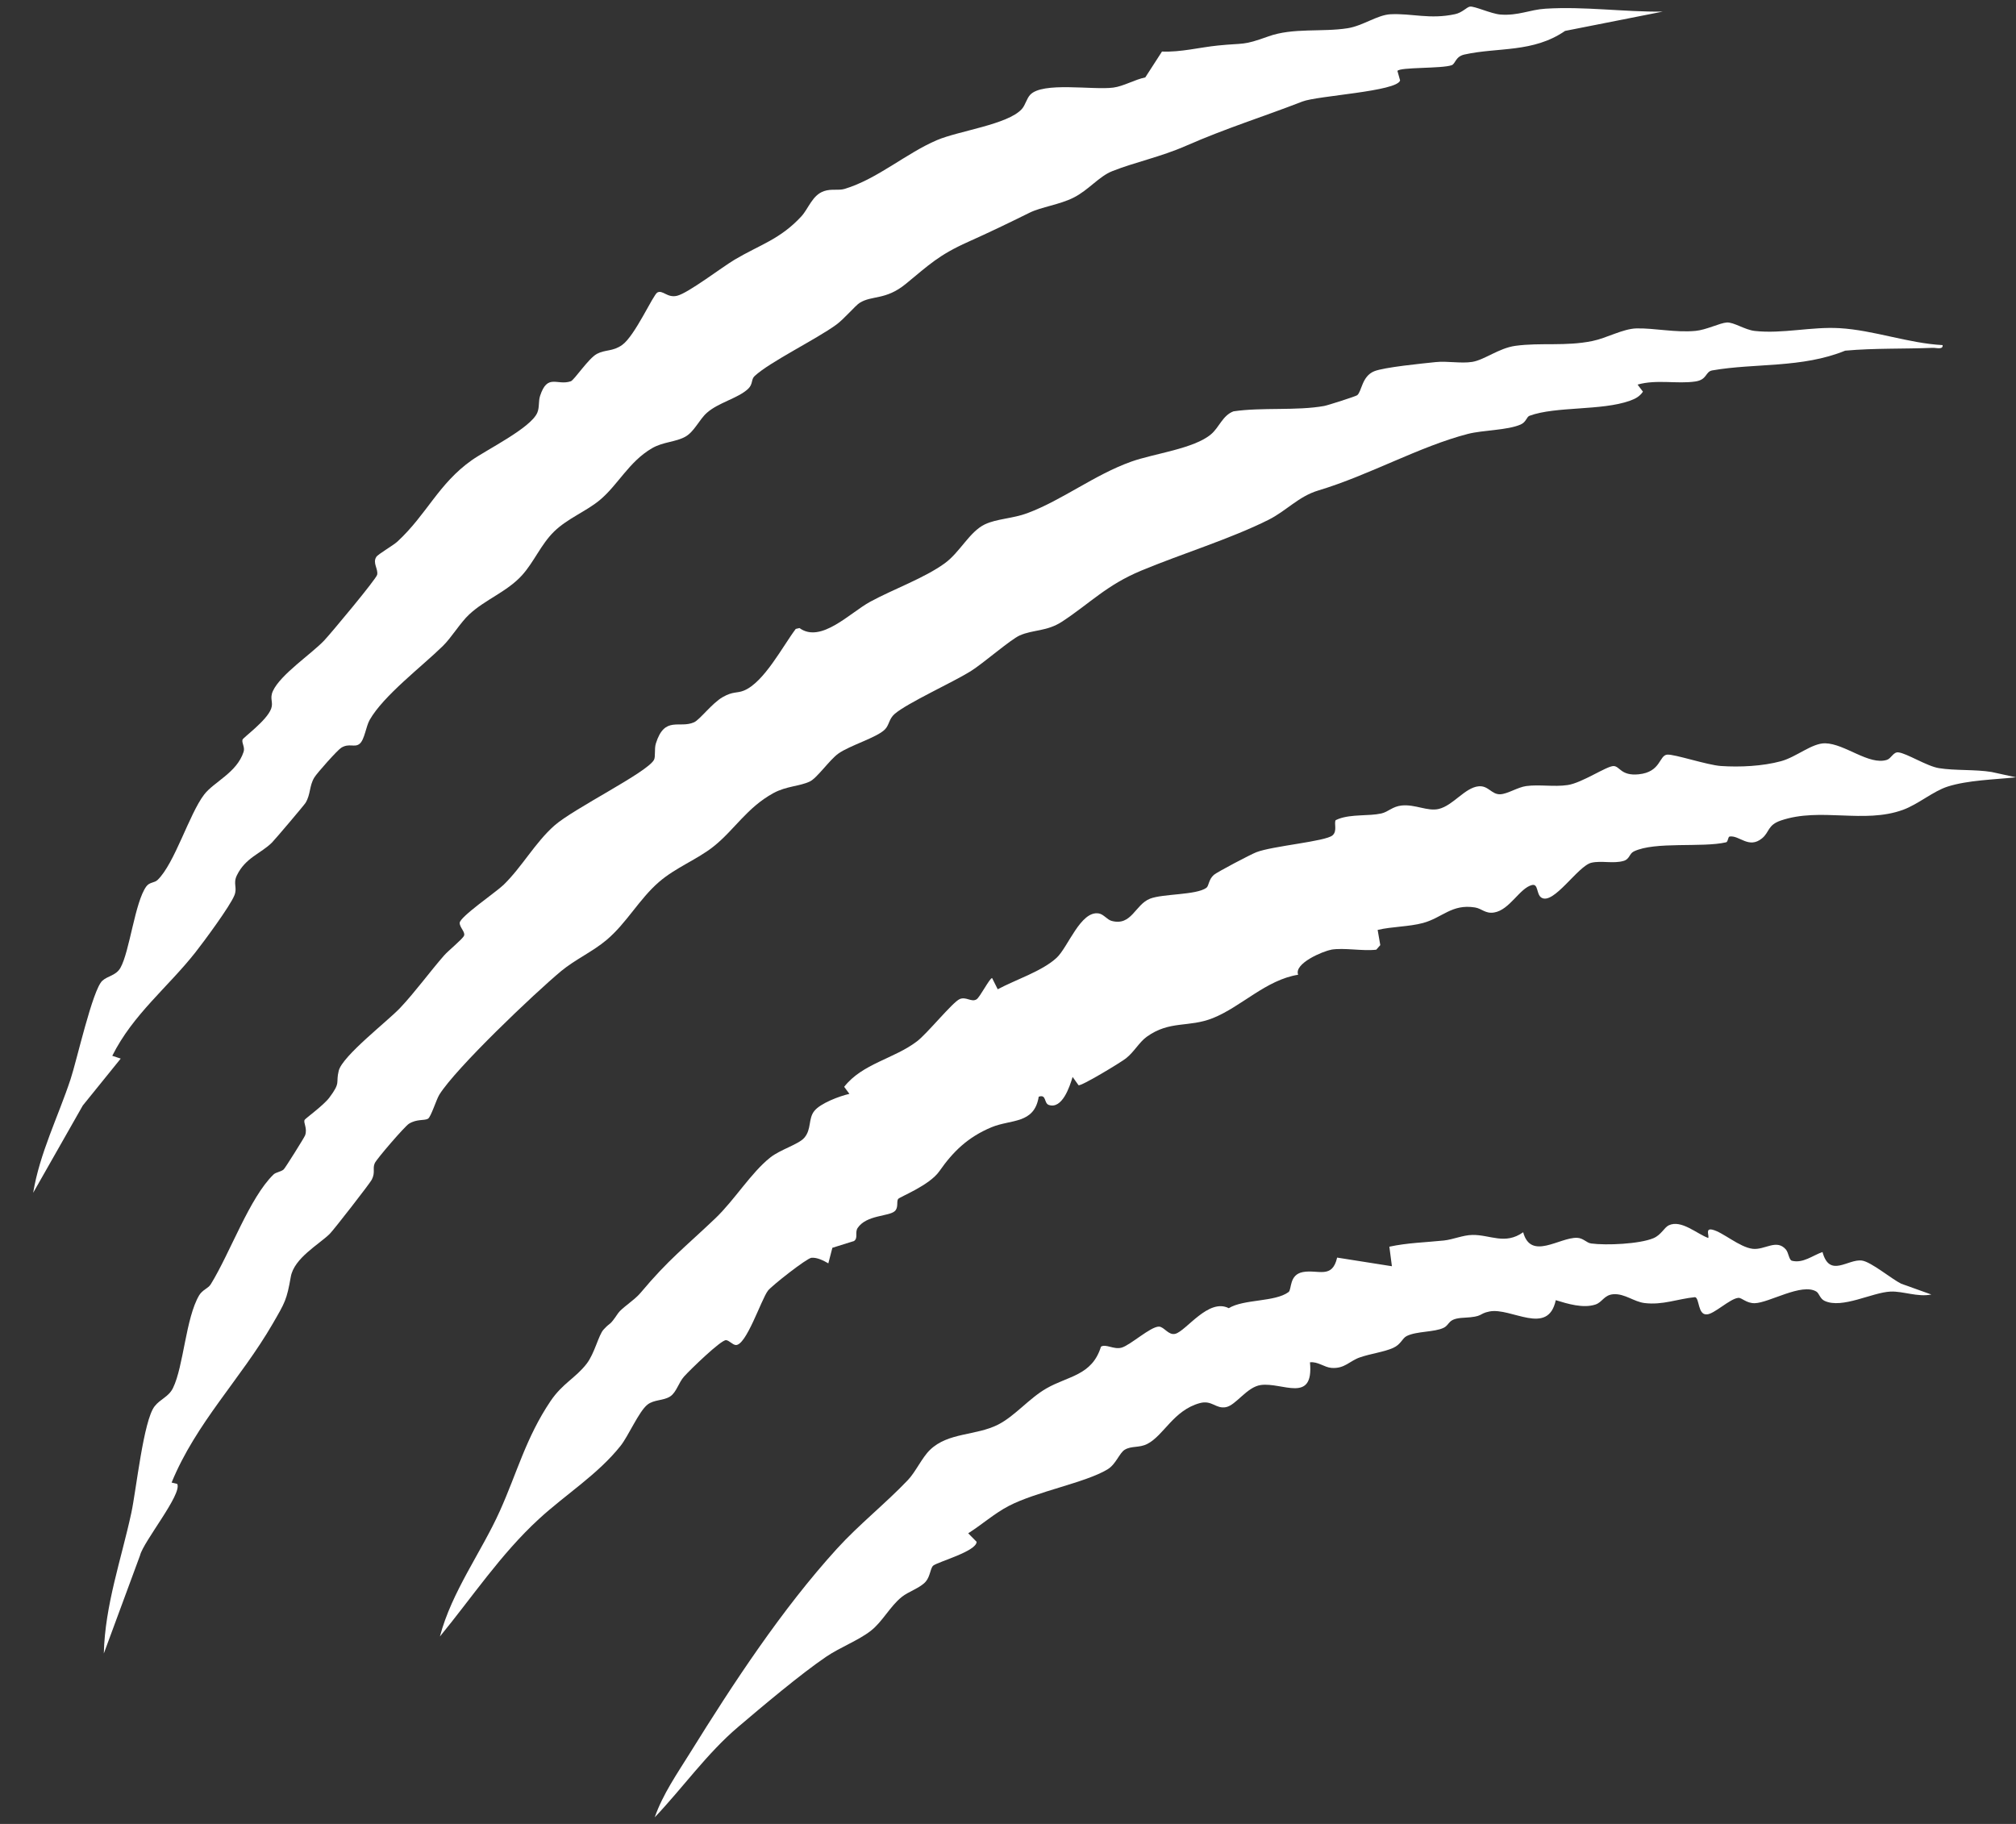 <svg width="42" height="38" viewBox="0 0 42 38" fill="none" xmlns="http://www.w3.org/2000/svg">
<rect x="0" y="0" width="42" height="38" fill="#333333" stroke="none"/>
<g id="b3NpOZ">
<g id="Group">
<path id="Vector" d="M40.471 7.189C40.484 7.292 40.337 7.244 40.266 7.247C39.658 7.272 39.048 7.251 38.441 7.306C37.536 7.674 36.566 7.561 35.673 7.717C35.523 7.743 35.572 7.911 35.319 7.948C34.941 8.004 34.507 7.9 34.116 8.013L34.228 8.16C34.159 8.263 34.066 8.31 33.953 8.35C33.367 8.56 32.411 8.462 31.866 8.662C31.801 8.686 31.799 8.792 31.681 8.844C31.403 8.966 30.898 8.959 30.582 9.04C29.572 9.301 28.531 9.898 27.464 10.219C27.053 10.342 26.799 10.644 26.427 10.83C25.637 11.226 24.604 11.543 23.777 11.888C23.055 12.188 22.714 12.565 22.13 12.949C21.811 13.159 21.523 13.115 21.244 13.239C21.055 13.322 20.486 13.819 20.223 13.984C19.849 14.217 18.903 14.646 18.64 14.873C18.518 14.977 18.528 15.105 18.435 15.198C18.268 15.367 17.704 15.53 17.466 15.7C17.284 15.829 17.024 16.209 16.871 16.282C16.662 16.382 16.381 16.377 16.112 16.524C15.557 16.83 15.304 17.286 14.868 17.634C14.526 17.907 14.077 18.073 13.727 18.377C13.316 18.733 13.055 19.231 12.637 19.583C12.354 19.823 11.982 19.991 11.694 20.229C11.137 20.692 9.498 22.251 9.152 22.808C9.09 22.908 8.979 23.271 8.916 23.308C8.838 23.352 8.687 23.309 8.52 23.412C8.433 23.465 7.847 24.145 7.808 24.233C7.757 24.346 7.825 24.421 7.745 24.578C7.705 24.657 6.949 25.628 6.87 25.706C6.648 25.925 6.126 26.211 6.058 26.602C5.973 27.084 5.94 27.132 5.682 27.578C5.014 28.731 4.084 29.645 3.575 30.888L3.692 30.916C3.802 31.125 2.984 32.121 2.917 32.407L2.163 34.449C2.186 33.446 2.527 32.487 2.736 31.52C2.838 31.047 2.989 29.591 3.222 29.298C3.345 29.142 3.514 29.104 3.605 28.916C3.826 28.462 3.869 27.461 4.149 26.987C4.219 26.87 4.336 26.845 4.39 26.758C4.799 26.095 5.197 24.957 5.697 24.471C5.749 24.42 5.856 24.414 5.911 24.363C5.942 24.335 6.341 23.698 6.356 23.655C6.41 23.508 6.314 23.389 6.347 23.331C6.364 23.301 6.741 23.028 6.86 22.87C7.108 22.539 6.99 22.576 7.057 22.308C7.136 21.996 8.084 21.269 8.34 20.995C8.651 20.665 8.949 20.253 9.252 19.906C9.339 19.806 9.634 19.569 9.667 19.495C9.7 19.422 9.576 19.323 9.577 19.228C9.577 19.103 10.339 18.583 10.49 18.436C10.877 18.06 11.146 17.557 11.55 17.2C11.954 16.843 13.475 16.099 13.624 15.832C13.661 15.766 13.628 15.604 13.664 15.489C13.848 14.904 14.155 15.185 14.46 15.048C14.581 14.993 14.834 14.651 15.054 14.525C15.274 14.398 15.35 14.449 15.5 14.387C15.919 14.213 16.305 13.466 16.578 13.103L16.656 13.085C17.103 13.411 17.709 12.765 18.129 12.537C18.608 12.276 19.255 12.046 19.682 11.736C19.999 11.507 20.196 11.079 20.519 10.924C20.761 10.808 21.104 10.804 21.404 10.691C22.134 10.418 22.799 9.893 23.567 9.618C24.042 9.448 24.874 9.351 25.232 9.046C25.403 8.9 25.472 8.654 25.698 8.57C26.286 8.482 27.014 8.562 27.587 8.458C27.661 8.445 28.247 8.257 28.275 8.234C28.371 8.156 28.371 7.84 28.629 7.735C28.834 7.651 29.634 7.573 29.909 7.544C30.152 7.518 30.434 7.577 30.67 7.54C30.927 7.499 31.226 7.252 31.572 7.205C32.101 7.133 32.617 7.22 33.178 7.104C33.472 7.044 33.808 6.85 34.093 6.842C34.469 6.834 34.903 6.933 35.322 6.894C35.55 6.873 35.828 6.729 35.974 6.719C36.12 6.709 36.35 6.872 36.558 6.895C37.134 6.959 37.735 6.803 38.323 6.837C39.034 6.878 39.755 7.152 40.471 7.19L40.471 7.189Z" fill="white"/>
<path id="Vector_2" d="M27.731 19.788C27.566 19.815 26.951 20.073 27.045 20.308C26.375 20.415 25.862 20.973 25.269 21.211C24.767 21.413 24.371 21.255 23.892 21.599C23.73 21.716 23.634 21.909 23.459 22.049C23.353 22.133 22.517 22.64 22.469 22.609L22.346 22.437C22.285 22.642 22.129 23.113 21.851 23.021C21.745 22.986 21.806 22.792 21.64 22.849C21.548 23.423 21.062 23.316 20.657 23.485C20.163 23.691 19.854 23.994 19.571 24.4C19.36 24.702 18.738 24.937 18.71 24.981C18.673 25.038 18.723 25.16 18.64 25.234C18.515 25.346 18.05 25.31 17.867 25.585C17.806 25.679 17.882 25.792 17.793 25.855L17.341 25.997L17.257 26.321C17.157 26.263 17.022 26.194 16.905 26.205C16.806 26.215 16.078 26.787 15.999 26.89C15.859 27.072 15.543 28.049 15.324 28.022C15.26 28.014 15.19 27.927 15.127 27.921C15.024 27.909 14.368 28.548 14.253 28.677C14.137 28.805 14.094 29.006 13.963 29.093C13.821 29.186 13.625 29.156 13.488 29.265C13.312 29.404 13.091 29.918 12.93 30.121C12.455 30.72 11.778 31.139 11.223 31.651C10.433 32.378 9.842 33.27 9.165 34.095C9.411 33.161 10.027 32.339 10.411 31.486C10.77 30.691 10.957 29.951 11.47 29.19C11.72 28.82 11.989 28.713 12.222 28.412C12.388 28.197 12.471 27.813 12.573 27.702C12.738 27.522 12.681 27.65 12.877 27.36C12.95 27.252 13.215 27.09 13.341 26.94C13.936 26.23 14.262 25.994 14.903 25.383C15.301 25.004 15.648 24.431 16.048 24.115C16.257 23.949 16.637 23.843 16.756 23.705C16.91 23.527 16.835 23.31 16.964 23.147C17.093 22.984 17.494 22.835 17.696 22.79L17.587 22.643C17.966 22.158 18.625 22.06 19.103 21.696C19.322 21.53 19.844 20.88 19.994 20.815C20.127 20.758 20.237 20.886 20.344 20.821C20.416 20.777 20.616 20.379 20.669 20.377L20.786 20.611C21.152 20.413 21.71 20.236 22.013 19.955C22.25 19.736 22.514 18.966 22.892 19.031C22.991 19.047 23.066 19.16 23.155 19.185C23.577 19.302 23.646 18.845 23.96 18.723C24.229 18.618 24.92 18.651 25.133 18.497C25.188 18.456 25.176 18.326 25.289 18.227C25.359 18.167 26.054 17.802 26.172 17.756C26.509 17.624 27.615 17.532 27.761 17.404C27.866 17.312 27.787 17.154 27.827 17.087L27.89 17.06C28.162 16.959 28.518 17.006 28.777 16.948C28.921 16.916 29.009 16.802 29.201 16.782C29.482 16.753 29.742 16.909 29.973 16.854C30.275 16.782 30.518 16.409 30.805 16.382C31.009 16.363 31.073 16.555 31.255 16.548C31.408 16.542 31.618 16.401 31.796 16.377C32.073 16.34 32.371 16.398 32.658 16.356C32.959 16.313 33.474 15.957 33.617 15.96C33.748 15.964 33.769 16.169 34.139 16.132C34.606 16.085 34.561 15.737 34.734 15.722C34.88 15.709 35.57 15.94 35.852 15.959C36.246 15.986 36.723 15.963 37.104 15.859C37.425 15.772 37.749 15.481 38.025 15.486C38.436 15.494 38.936 15.95 39.311 15.831C39.4 15.802 39.444 15.665 39.547 15.675C39.721 15.691 40.142 15.964 40.396 16.004C40.73 16.058 41.146 16.027 41.493 16.084L42 16.195C41.559 16.241 40.993 16.254 40.575 16.388C40.273 16.485 39.965 16.755 39.646 16.872C38.832 17.169 37.925 16.814 37.103 17.094C36.821 17.19 36.867 17.337 36.709 17.466C36.433 17.692 36.239 17.399 36.035 17.428C35.996 17.434 36.004 17.539 35.959 17.549C35.46 17.665 34.479 17.526 34.038 17.739C33.941 17.787 33.953 17.899 33.826 17.936C33.609 17.999 33.369 17.926 33.156 17.974C32.874 18.037 32.366 18.863 32.112 18.701C32.004 18.632 32.053 18.406 31.916 18.439C31.659 18.503 31.452 18.958 31.128 19.011C30.943 19.041 30.876 18.93 30.728 18.906C30.244 18.829 30.053 19.119 29.645 19.23C29.35 19.309 29.003 19.303 28.701 19.374L28.756 19.691L28.672 19.786C28.382 19.82 28.005 19.74 27.73 19.786L27.731 19.788Z" fill="white"/>
<path id="Vector_3" d="M34.645 0.241L32.606 0.644C31.937 1.104 31.205 0.981 30.509 1.136C30.32 1.178 30.323 1.329 30.244 1.358C30.038 1.433 29.165 1.395 29.113 1.478L29.169 1.676C29.102 1.907 27.452 1.992 27.134 2.115C26.3 2.439 25.569 2.661 24.703 3.04C24.184 3.268 23.637 3.381 23.172 3.566C22.897 3.674 22.679 3.96 22.367 4.117C22.074 4.265 21.696 4.31 21.447 4.433C21.019 4.645 20.616 4.839 20.17 5.039C19.554 5.315 19.356 5.517 18.869 5.916C18.449 6.259 18.168 6.148 17.909 6.31C17.819 6.367 17.59 6.642 17.422 6.765C16.995 7.075 16.038 7.54 15.721 7.835C15.645 7.906 15.691 8.002 15.585 8.102C15.373 8.3 14.971 8.384 14.726 8.601C14.57 8.739 14.465 8.992 14.28 9.097C14.077 9.212 13.815 9.203 13.581 9.34C13.099 9.622 12.871 10.11 12.488 10.425C12.203 10.658 11.824 10.802 11.546 11.072C11.268 11.343 11.127 11.708 10.873 11.988C10.559 12.332 10.112 12.487 9.774 12.802C9.591 12.972 9.404 13.286 9.225 13.46C8.79 13.886 7.99 14.492 7.702 14.998C7.623 15.136 7.596 15.412 7.491 15.497C7.386 15.582 7.275 15.476 7.109 15.579C7.027 15.63 6.6 16.111 6.548 16.199C6.44 16.379 6.475 16.543 6.367 16.725C6.339 16.772 5.729 17.491 5.666 17.554C5.433 17.785 5.114 17.867 4.934 18.239C4.851 18.413 4.949 18.488 4.884 18.652C4.796 18.876 4.248 19.617 4.07 19.843C3.497 20.57 2.769 21.135 2.339 21.997L2.515 22.055L1.725 23.032L0.691 24.851C0.827 24.026 1.211 23.268 1.471 22.482C1.599 22.097 1.928 20.622 2.131 20.434C2.242 20.331 2.416 20.327 2.509 20.164C2.701 19.825 2.811 18.79 3.049 18.467C3.118 18.375 3.217 18.397 3.283 18.333C3.64 17.988 3.941 16.961 4.254 16.553C4.456 16.29 4.934 16.099 5.075 15.664C5.107 15.566 5.033 15.481 5.052 15.411C5.064 15.367 5.558 15.015 5.649 14.765C5.7 14.625 5.612 14.56 5.685 14.398C5.842 14.053 6.49 13.623 6.754 13.344C6.892 13.198 7.842 12.06 7.858 11.973C7.881 11.851 7.76 11.731 7.838 11.605C7.878 11.542 8.187 11.369 8.282 11.281C8.892 10.716 9.135 10.079 9.827 9.589C10.138 9.369 11.054 8.92 11.193 8.6C11.242 8.488 11.214 8.362 11.252 8.247C11.407 7.774 11.605 8.04 11.891 7.944C11.964 7.919 12.26 7.465 12.437 7.372C12.614 7.279 12.764 7.327 12.96 7.188C13.229 6.998 13.606 6.141 13.695 6.094C13.808 6.034 13.901 6.213 14.107 6.162C14.339 6.105 15.028 5.576 15.303 5.411C15.836 5.095 16.251 4.988 16.695 4.508C16.844 4.346 16.924 4.062 17.169 3.981C17.325 3.929 17.466 3.974 17.595 3.936C18.279 3.73 18.878 3.193 19.521 2.919C19.975 2.725 20.993 2.596 21.287 2.273C21.364 2.187 21.385 2.059 21.461 1.976C21.719 1.697 22.77 1.881 23.194 1.825C23.408 1.797 23.642 1.657 23.86 1.613L24.208 1.074C24.604 1.09 24.988 0.987 25.376 0.948C25.937 0.891 25.878 0.955 26.423 0.759C26.938 0.573 27.54 0.673 28.077 0.588C28.395 0.537 28.695 0.311 28.968 0.297C29.417 0.275 29.787 0.409 30.314 0.295C30.465 0.263 30.555 0.149 30.623 0.138C30.713 0.122 31.064 0.287 31.258 0.303C31.635 0.331 31.868 0.201 32.2 0.181C33.015 0.131 33.831 0.251 34.644 0.242L34.645 0.241Z" fill="white"/>
<path id="Vector_4" d="M35.586 25.794C35.619 25.757 35.515 25.583 35.673 25.619C35.892 25.669 36.238 25.986 36.515 26.018C36.767 26.047 37.009 25.806 37.205 26.031C37.264 26.099 37.269 26.251 37.333 26.267C37.565 26.325 37.764 26.155 37.969 26.085C38.118 26.635 38.499 26.222 38.791 26.263C38.983 26.29 39.41 26.648 39.608 26.745L40.236 26.97C39.953 27.029 39.648 26.898 39.387 26.909C39.003 26.925 38.381 27.274 38.013 27.103C37.915 27.058 37.9 26.944 37.841 26.909C37.537 26.722 36.854 27.146 36.556 27.151C36.382 27.154 36.288 27.034 36.216 27.04C36.042 27.053 35.705 27.386 35.556 27.384C35.37 27.397 35.407 27.046 35.314 27.025C34.95 27.061 34.641 27.194 34.262 27.148C34.039 27.121 33.85 26.949 33.615 26.964C33.418 26.977 33.384 27.131 33.238 27.179C32.983 27.263 32.661 27.165 32.412 27.088C32.25 27.847 31.481 27.233 31.029 27.324C30.791 27.372 30.918 27.433 30.498 27.454C30.15 27.47 30.217 27.595 30.075 27.664C29.885 27.757 29.513 27.732 29.307 27.835C29.209 27.884 29.19 28.009 29.021 28.084C28.831 28.168 28.554 28.203 28.334 28.279C28.114 28.354 28.015 28.52 27.739 28.499C27.59 28.488 27.453 28.362 27.291 28.383C27.375 29.254 26.713 28.792 26.266 28.856C25.975 28.897 25.752 29.275 25.541 29.317C25.328 29.358 25.25 29.163 24.995 29.233C24.447 29.383 24.246 29.908 23.9 30.084C23.732 30.169 23.574 30.119 23.432 30.204C23.319 30.273 23.251 30.505 23.075 30.612C22.619 30.89 21.591 31.075 21.014 31.376C20.719 31.53 20.451 31.768 20.171 31.945L20.346 32.122C20.346 32.319 19.553 32.535 19.444 32.617C19.384 32.663 19.381 32.839 19.289 32.948C19.178 33.081 18.927 33.158 18.788 33.27C18.538 33.471 18.39 33.782 18.141 33.977C17.883 34.178 17.5 34.321 17.21 34.518C16.671 34.885 15.889 35.545 15.377 35.98C14.728 36.531 14.224 37.248 13.64 37.863C13.808 37.38 14.111 36.947 14.38 36.514C15.279 35.066 16.288 33.53 17.434 32.269C17.895 31.762 18.445 31.329 18.914 30.836C19.075 30.668 19.21 30.365 19.375 30.207C19.755 29.84 20.328 29.915 20.791 29.682C21.144 29.503 21.44 29.133 21.801 28.926C22.258 28.664 22.751 28.659 22.937 28.057C23.038 27.993 23.201 28.121 23.363 28.078C23.543 28.031 23.969 27.637 24.144 27.639C24.252 27.64 24.343 27.826 24.485 27.789C24.711 27.731 25.177 27.039 25.599 27.255C25.915 27.062 26.56 27.13 26.845 26.919C26.915 26.866 26.852 26.555 27.146 26.502C27.46 26.445 27.754 26.654 27.857 26.201L28.998 26.381L28.945 25.974C29.316 25.893 29.702 25.884 30.08 25.845C30.276 25.824 30.477 25.732 30.676 25.729C31.049 25.724 31.353 25.942 31.733 25.673C31.894 26.268 32.49 25.776 32.856 25.789C32.988 25.794 33.052 25.895 33.15 25.907C33.464 25.949 34.155 25.919 34.446 25.797C34.609 25.729 34.671 25.573 34.767 25.528C35.027 25.406 35.347 25.704 35.589 25.793L35.586 25.794Z" fill="white"/>
</g>
</g>
</svg>
